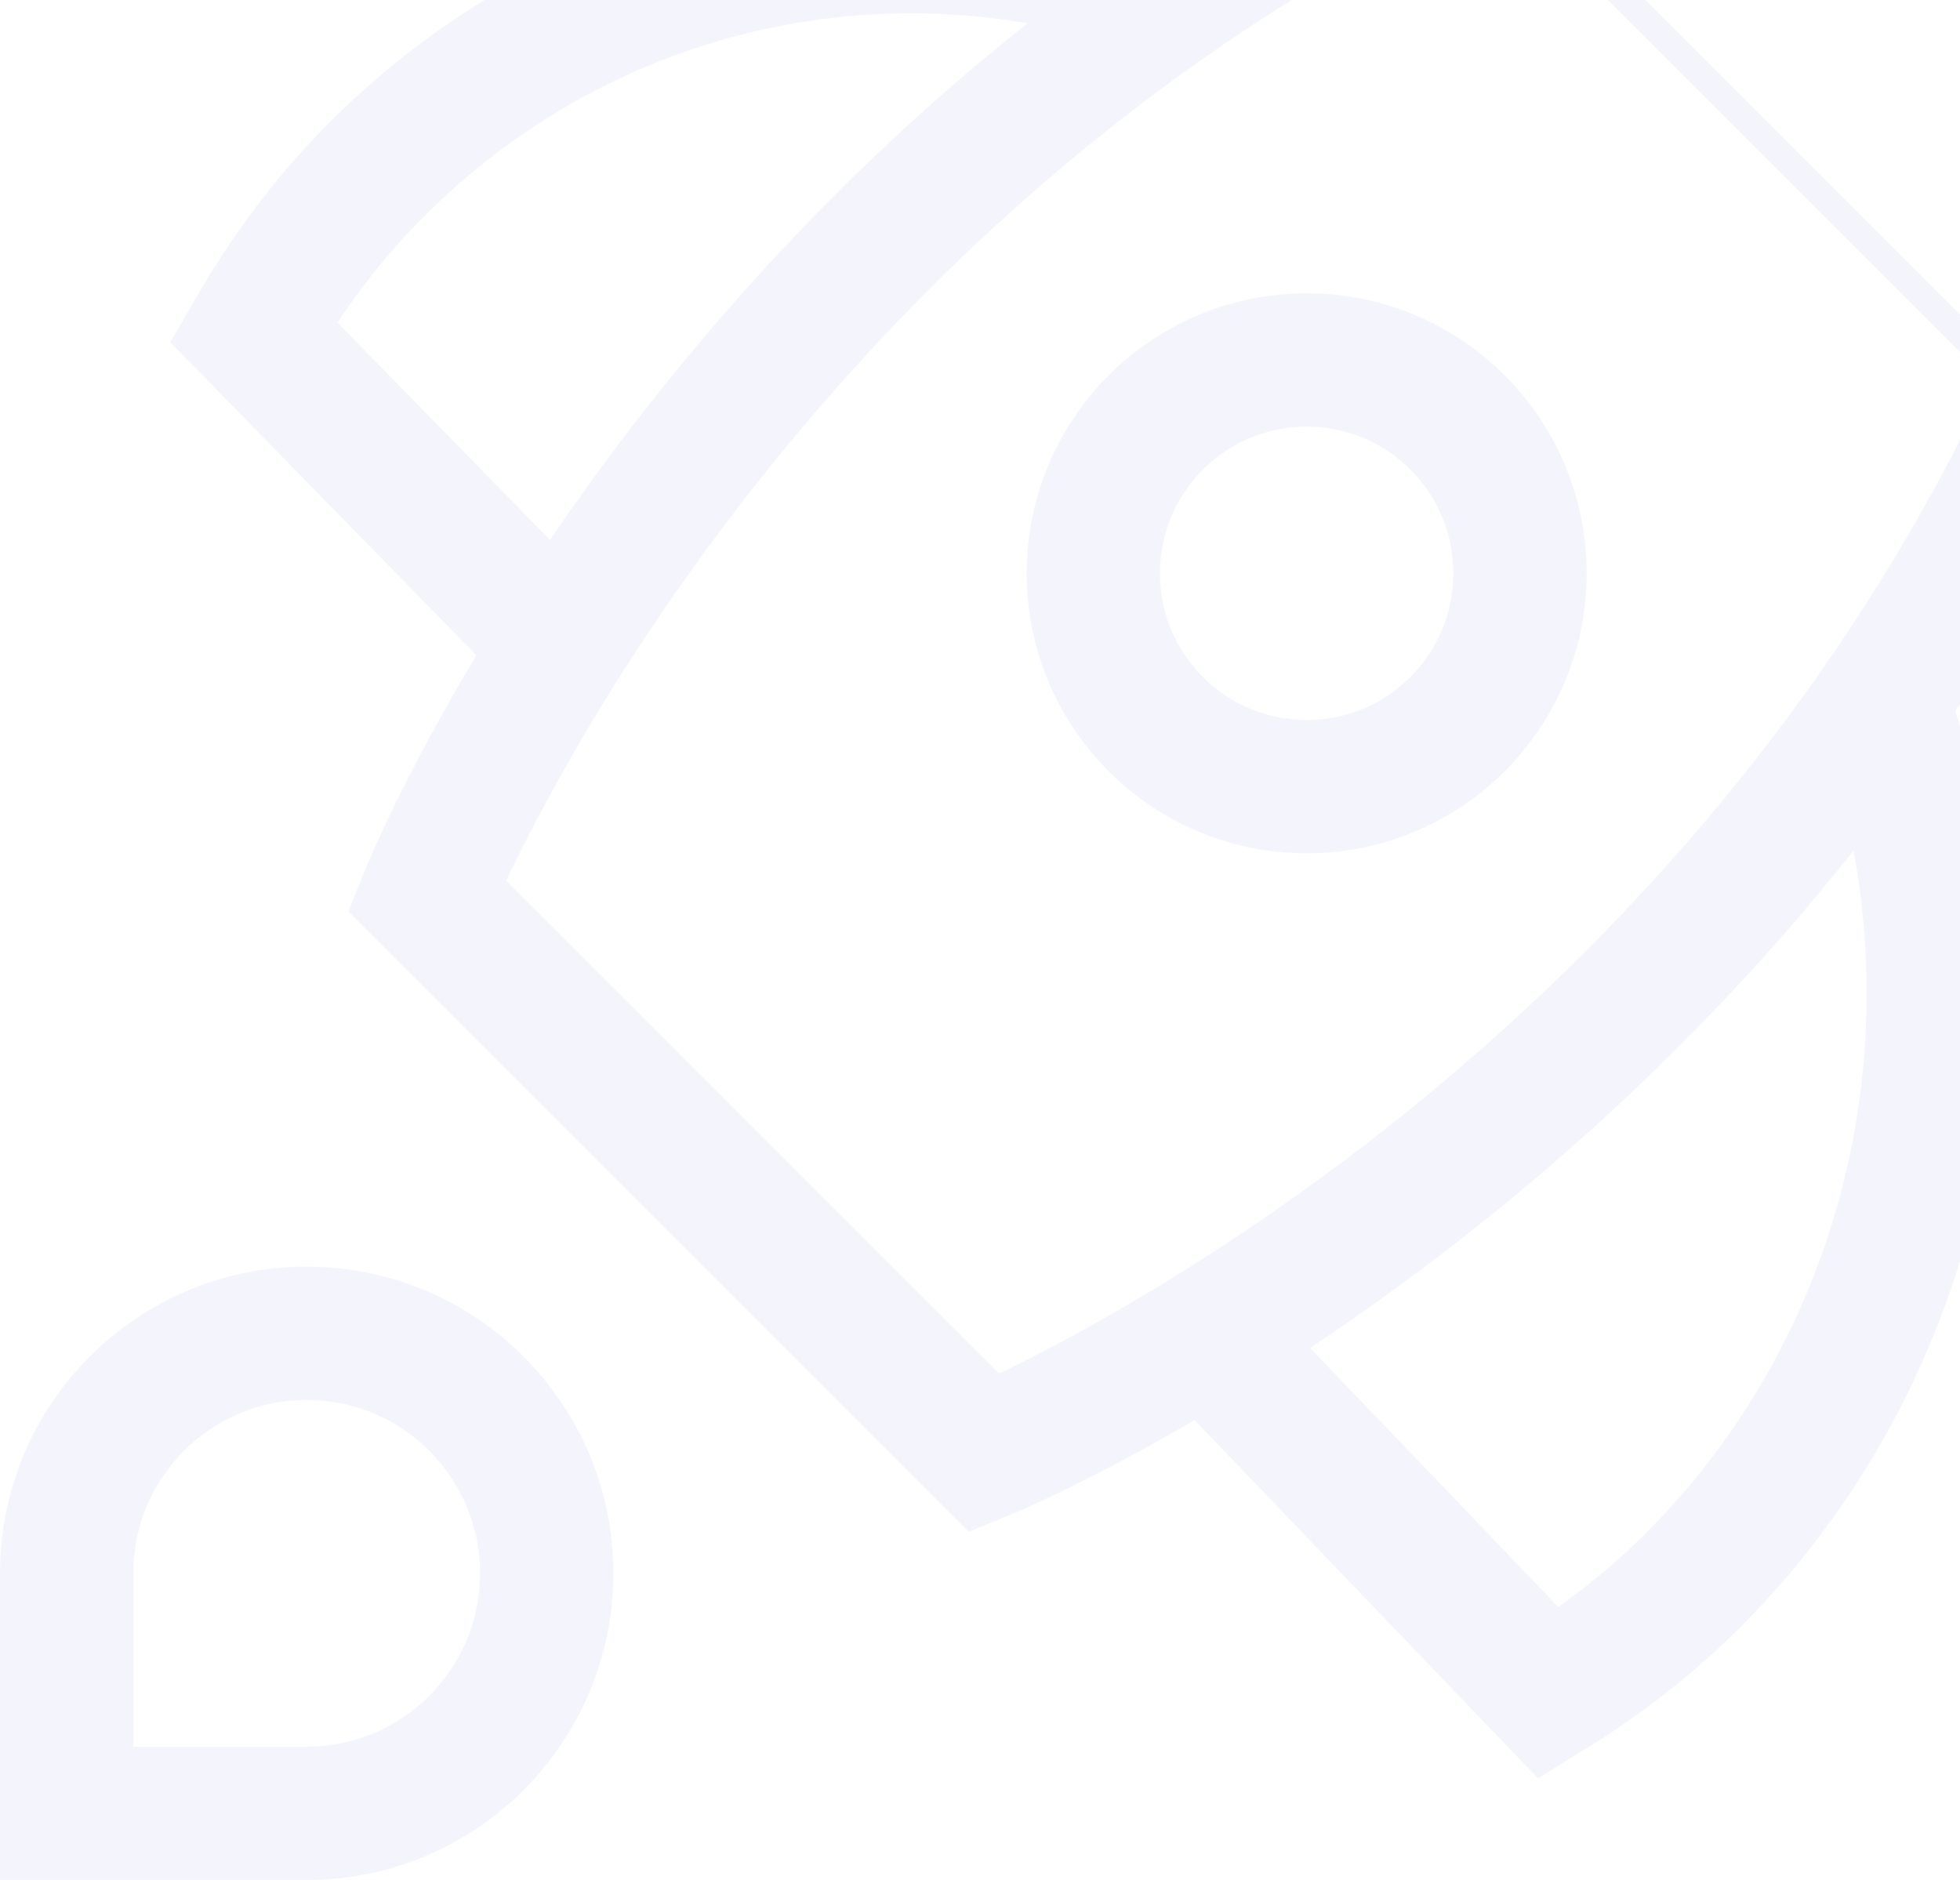 <?xml version="1.0" encoding="UTF-8"?>
<svg width="147px" height="141px" viewBox="0 0 147 141" version="1.1" xmlns="http://www.w3.org/2000/svg" xmlns:xlink="http://www.w3.org/1999/xlink">
    <!-- Generator: Sketch 55.1 (78136) - https://sketchapp.com -->
    <title>spaceship</title>
    <desc>Created with Sketch.</desc>
    <g id="页面1" stroke="none" stroke-width="1" fill="none" fill-rule="evenodd" opacity="0.062">
        <g id="未登录" transform="translate(-783, -2318)" stroke="#4A53C6">
            <g id="FAq" transform="translate(360, 2197)">
                <g id="FAq备份" transform="translate(0, 120)">
                    <g id="编组-29" transform="translate(0, 1)">
                        <g id="spaceship" transform="translate(428, -27)">
                            <path d="M104,14 L149,59" id="Path" stroke-width="2"></path>
                            <path d="M86,27.774 C65.081,18.557 39.886,22.686 22.802,40.168 C19.296,43.754 16.406,47.714 14,51.887 L38.547,77" id="Path" stroke-width="10"></path>
                            <path d="M135.069,77 C144.494,99.357 140.401,126.32 122.851,144.629 C119.273,148.361 115.322,151.438 111.159,154 L86,127.754" id="Path" stroke-width="10"></path>
                            <path d="M68.847,136 L27,94.153 C27,94.153 62.744,5.23 163,0 C157.334,99.82 68.847,136 68.847,136 Z" id="Path" stroke-width="10" stroke-linecap="square"></path>
                            <path d="M0,145 C0,135.06 8.06,127 18,127 C27.94,127 36,135.06 36,145 C36,154.94 27.94,163 18,163 C13.95,163 0,163 0,163 C0,163 0,150.893 0,145 Z" id="Path" stroke-width="10" stroke-linecap="square"></path>
                            <circle id="Oval" stroke-width="10" stroke-linecap="square" cx="93" cy="70" r="16"></circle>
                        </g>
                    </g>
                </g>
            </g>
        </g>
    </g>
</svg>